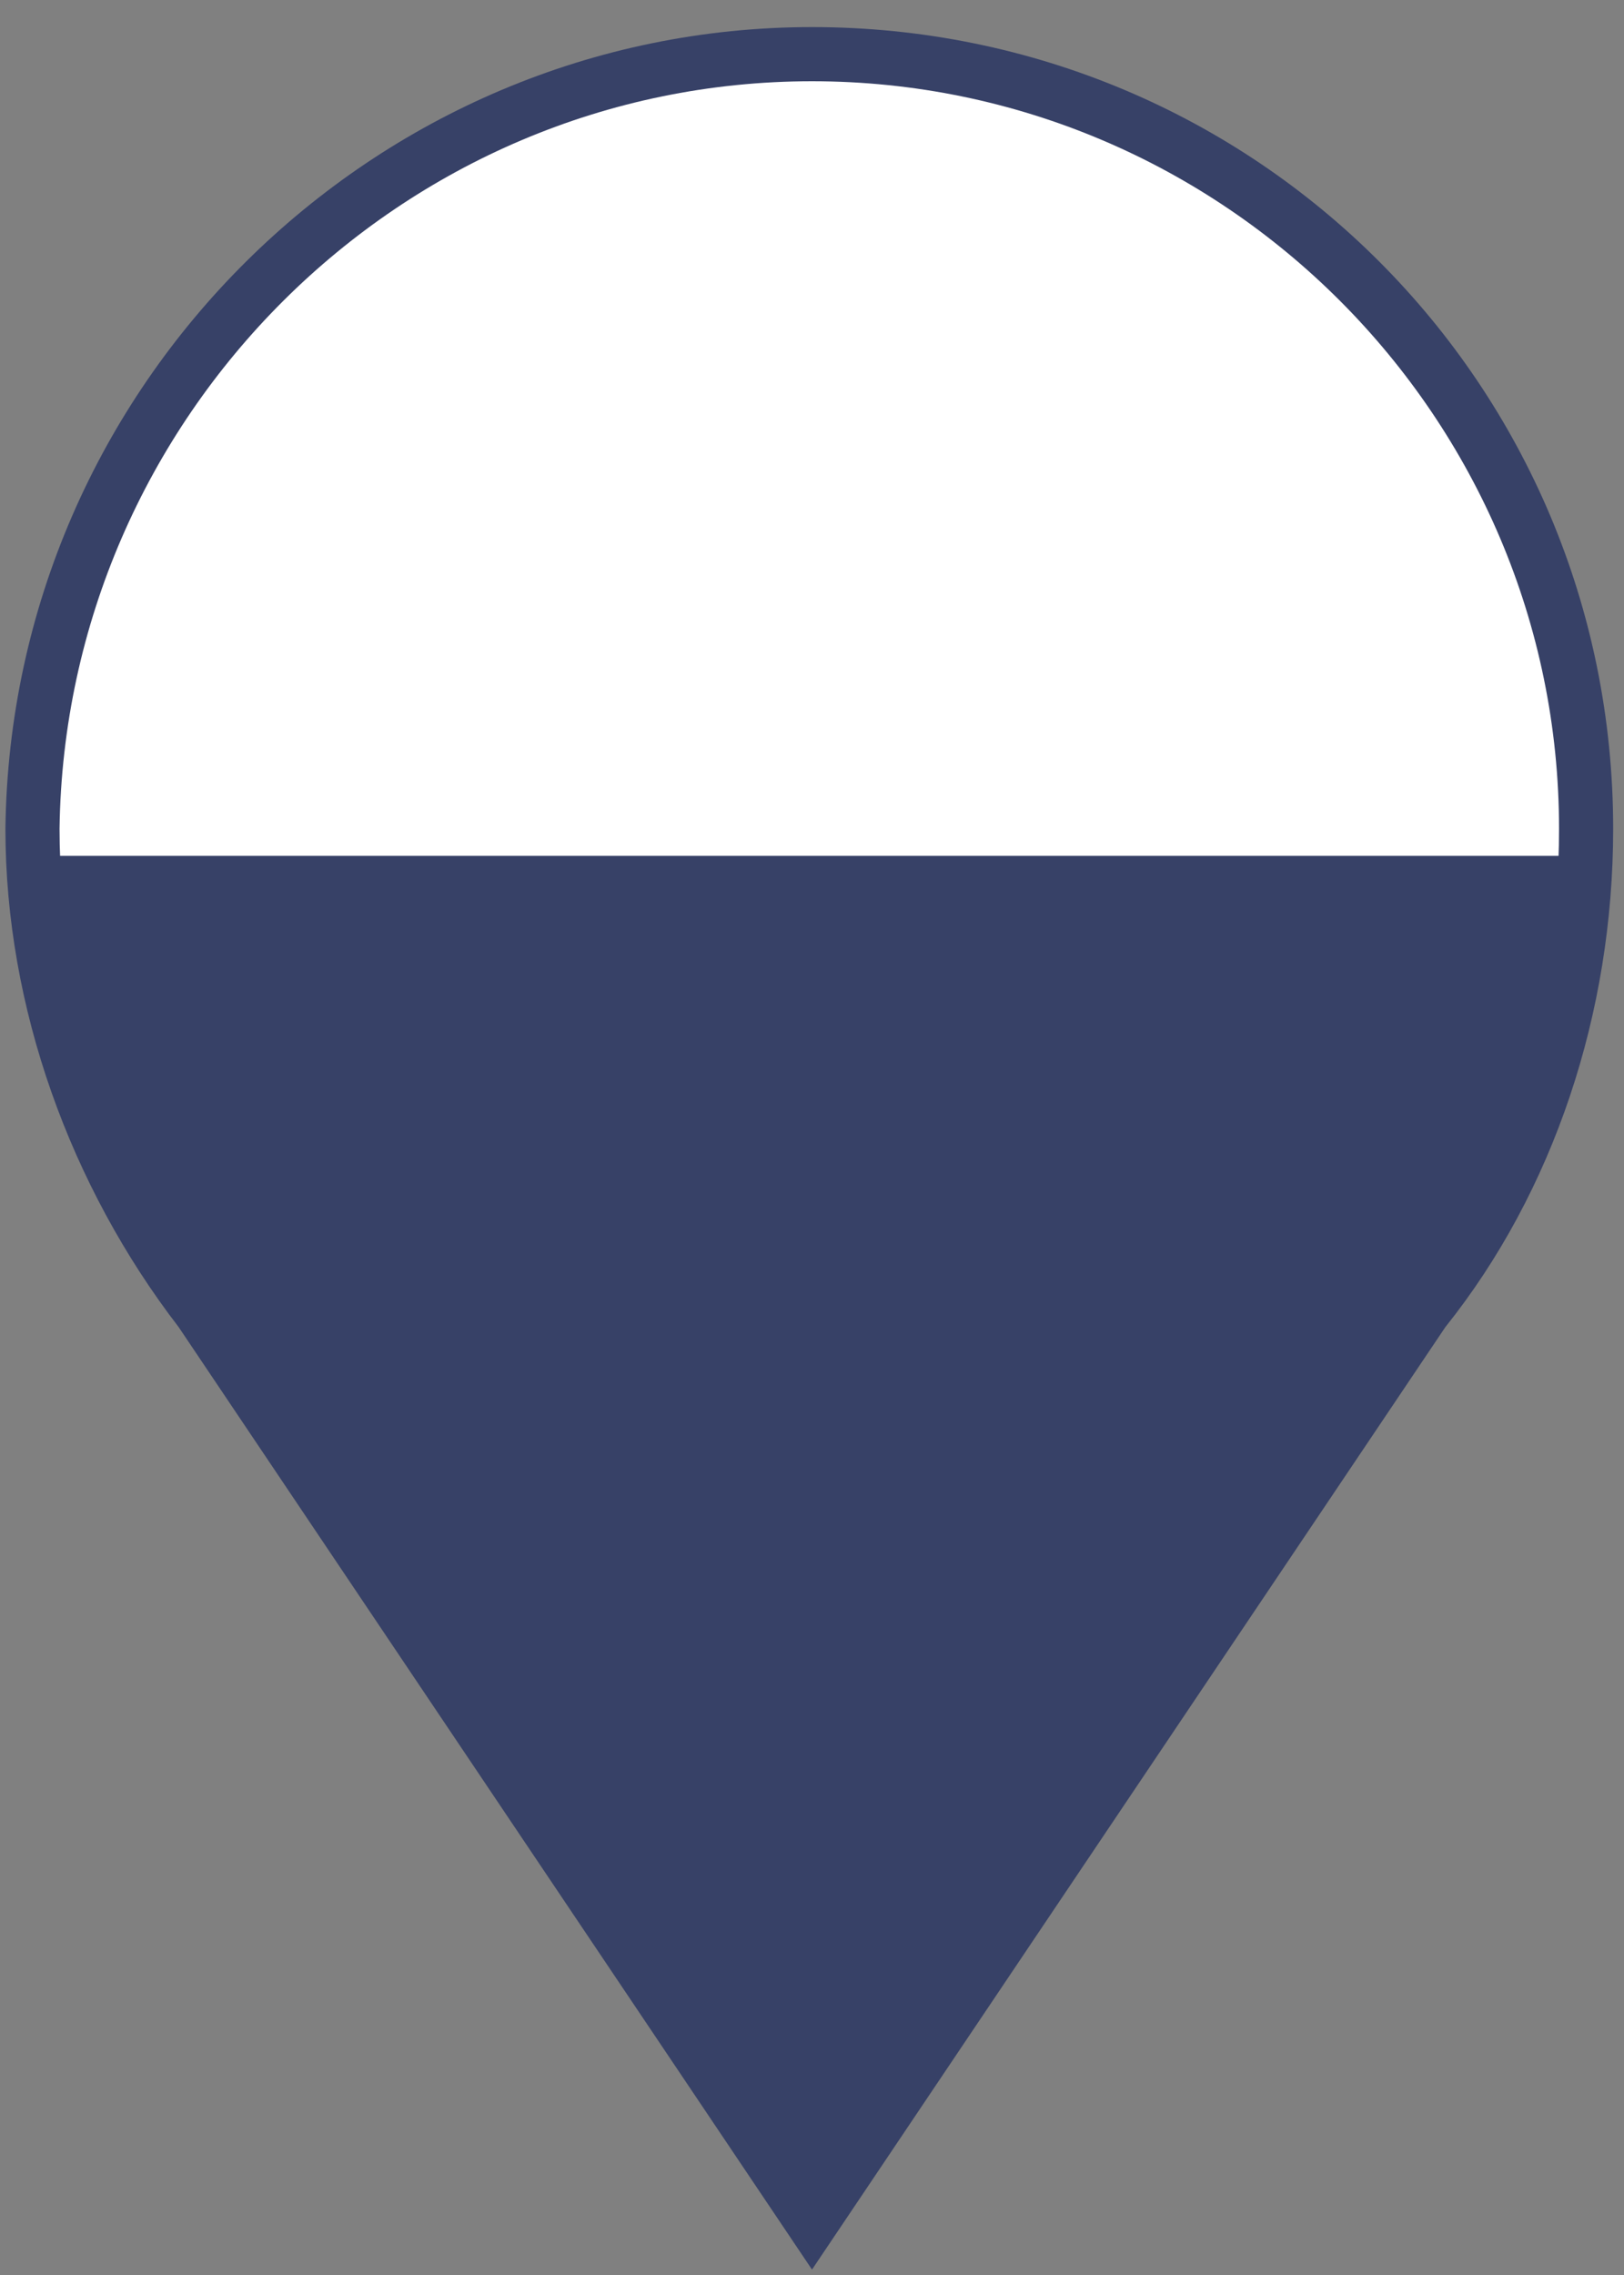 <svg width="30" height="42" viewBox="0 0 30 42" fill="none" xmlns="http://www.w3.org/2000/svg">
<rect x="0" y="0" width="30" height="42" fill="#808080" stroke="none"/>
<g clip-path="url(#clip0_1_29)">
<path d="M15 41.9L3.3 24.5C1.3 21.9 0.1 18.6 0.1 15.3C0.2 7.1 6.9 0.5 15 0.5C23.2 0.5 29.8 7.1 29.8 15.3C29.8 18.7 28.7 22 26.7 24.5L15 41.9Z" fill="#374167"/>
<path d="M15 1.5C7.4 1.5 1.2 7.7 1.1 15.3C1.1 18.4 2.2 21.4 4.1 23.9L15 40.1L25.9 23.9C27.8 21.5 28.8 18.5 28.8 15.3C28.8 7.7 22.6 1.5 15 1.5Z" fill="white"/>
<path d="M26.3 24.2L15 41L3.7 24.2C1.9 21.9 0.8 19 0.6 15.8H29.2C29.2 19 28.1 21.9 26.3 24.2Z" fill="#374167"/>
</g>
<defs>
<clipPath id="clip0_1_29">
<rect width="30" height="42" fill="white"/>
</clipPath>
</defs>
</svg>

